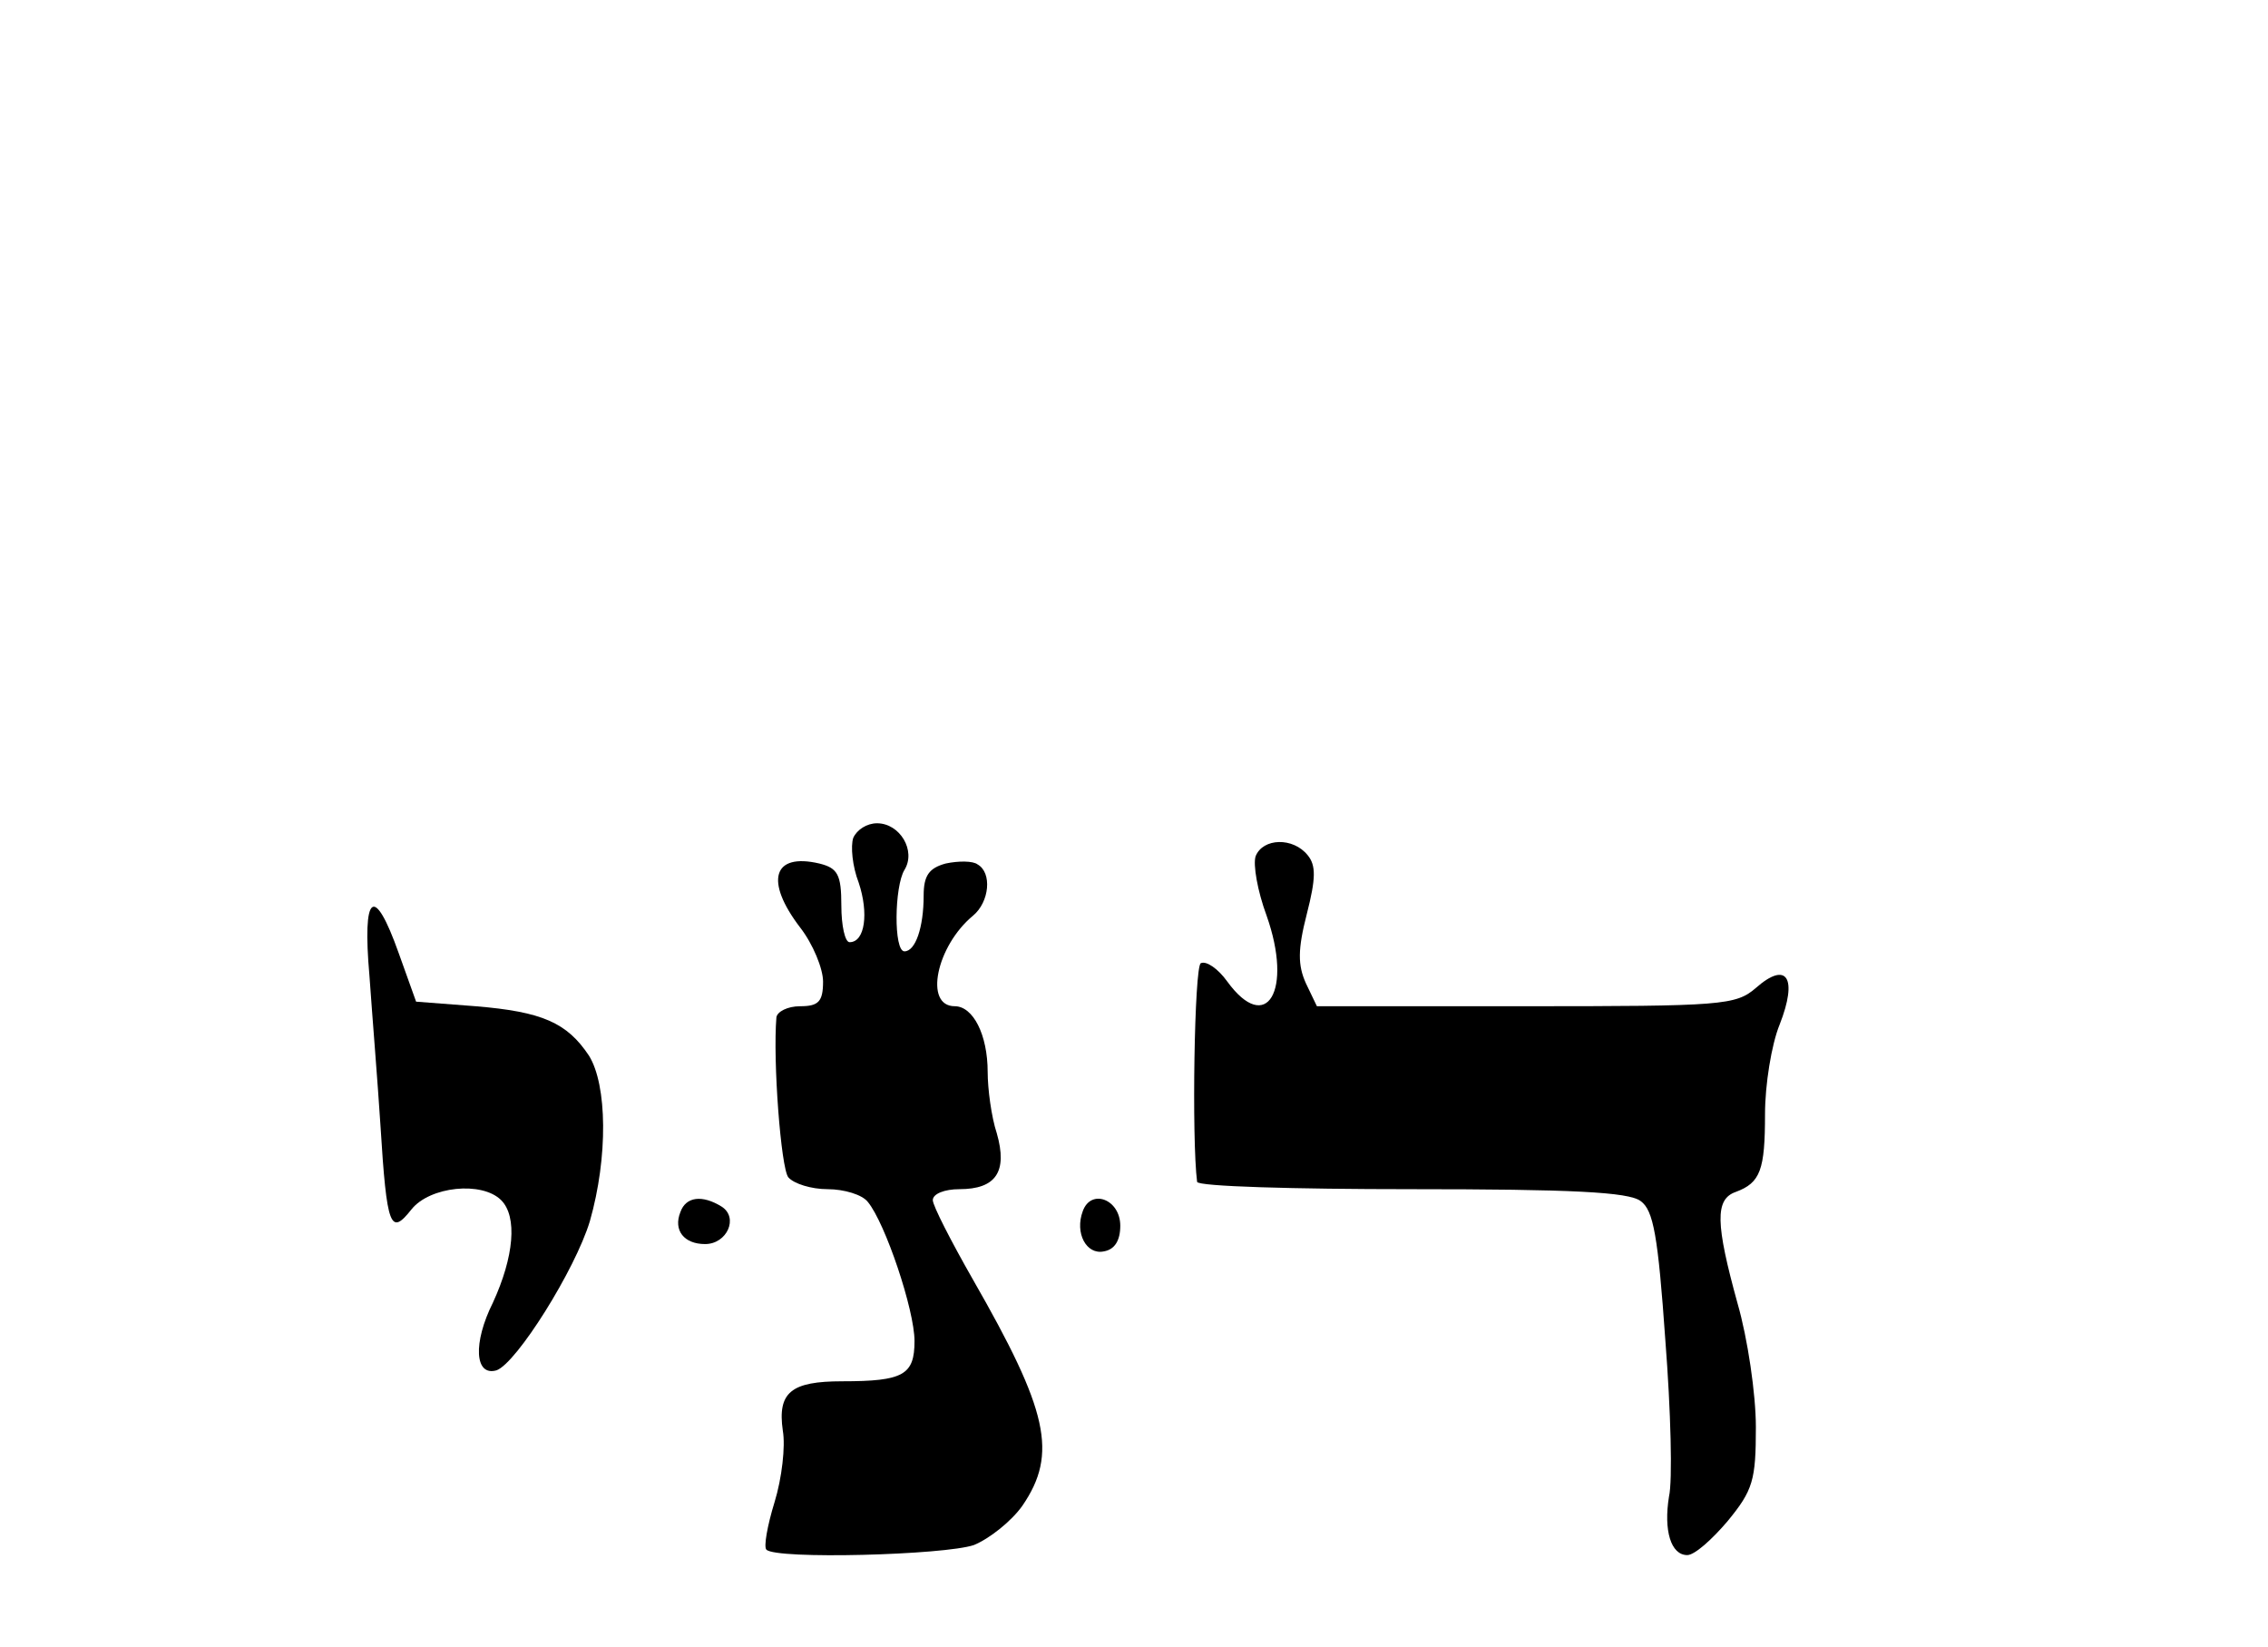 <?xml version="1.0" standalone="no"?>
<!DOCTYPE svg PUBLIC "-//W3C//DTD SVG 20010904//EN"
 "http://www.w3.org/TR/2001/REC-SVG-20010904/DTD/svg10.dtd">
<svg version="1.0" xmlns="http://www.w3.org/2000/svg"
   viewBox="0 -60 248 180"
 preserveAspectRatio="xMidYMid meet">

<g transform="translate(0,144) scale(0.1,-0.1)"
stroke="none">
<path d="M933 1124 c-3 -9 -1 -31 6 -49 11 -33 7 -65 -10 -65 -5 0 -9 18 -9
40 0 34 -4 41 -24 46 -51 12 -60 -19 -21 -70 14 -18 25 -45 25 -59 0 -22 -5
-27 -25 -27 -14 0 -25 -6 -26 -12 -4 -48 5 -165 13 -175 6 -7 25 -13 43 -13
18 0 38 -6 44 -14 19 -23 51 -118 51 -152 0 -37 -12 -44 -79 -44 -56 0 -71
-12 -65 -54 3 -17 -1 -52 -9 -78 -8 -26 -12 -49 -9 -52 10 -11 195 -6 227 5
17 7 41 26 53 43 39 57 28 104 -54 247 -24 42 -44 81 -44 87 0 7 13 12 29 12
40 0 53 19 41 61 -6 18 -10 49 -10 67 0 41 -16 72 -36 72 -34 0 -20 66 20 99
18 15 21 47 5 56 -5 4 -21 4 -35 1 -18 -5 -24 -13 -24 -35 0 -35 -9 -61 -21
-61 -12 0 -11 71 0 89 13 21 -5 51 -30 51 -11 0 -22 -7 -26 -16z"/>
<path d="M1373 1104 c-3 -9 2 -38 12 -65 29 -82 0 -131 -43 -72 -10 14 -23 23
-29 20 -7 -4 -10 -192 -4 -239 1 -5 106 -8 234 -8 174 0 238 -3 251 -13 14
-10 19 -38 27 -152 6 -77 8 -154 4 -171 -6 -37 2 -64 20 -64 8 0 27 17 44 37
28 34 31 45 31 103 0 36 -9 97 -20 135 -24 87 -25 114 -2 122 27 10 32 24 32
85 0 32 7 76 16 98 20 51 8 70 -26 40 -22 -19 -37 -20 -252 -20 l-228 0 -12
25 c-9 20 -9 37 1 76 10 39 10 53 1 64 -16 20 -49 19 -57 -1z"/>
<path d="M404 973 c3 -43 9 -116 12 -163 7 -113 11 -121 34 -92 20 25 77 31
98 10 18 -18 14 -62 -9 -112 -22 -44 -20 -81 4 -74 22 8 86 110 102 163 20 70
19 149 -1 181 -24 36 -51 48 -124 54 l-65 5 -19 53 c-27 76 -40 66 -32 -25z"/>
<path d="M744 715 c-8 -20 4 -35 27 -35 24 0 37 29 18 41 -21 13 -39 11 -45
-6z"/>
<path d="M1184 716 c-9 -24 4 -48 23 -44 12 2 18 12 18 28 0 29 -32 41 -41 16z"/>
</g>
</svg>
